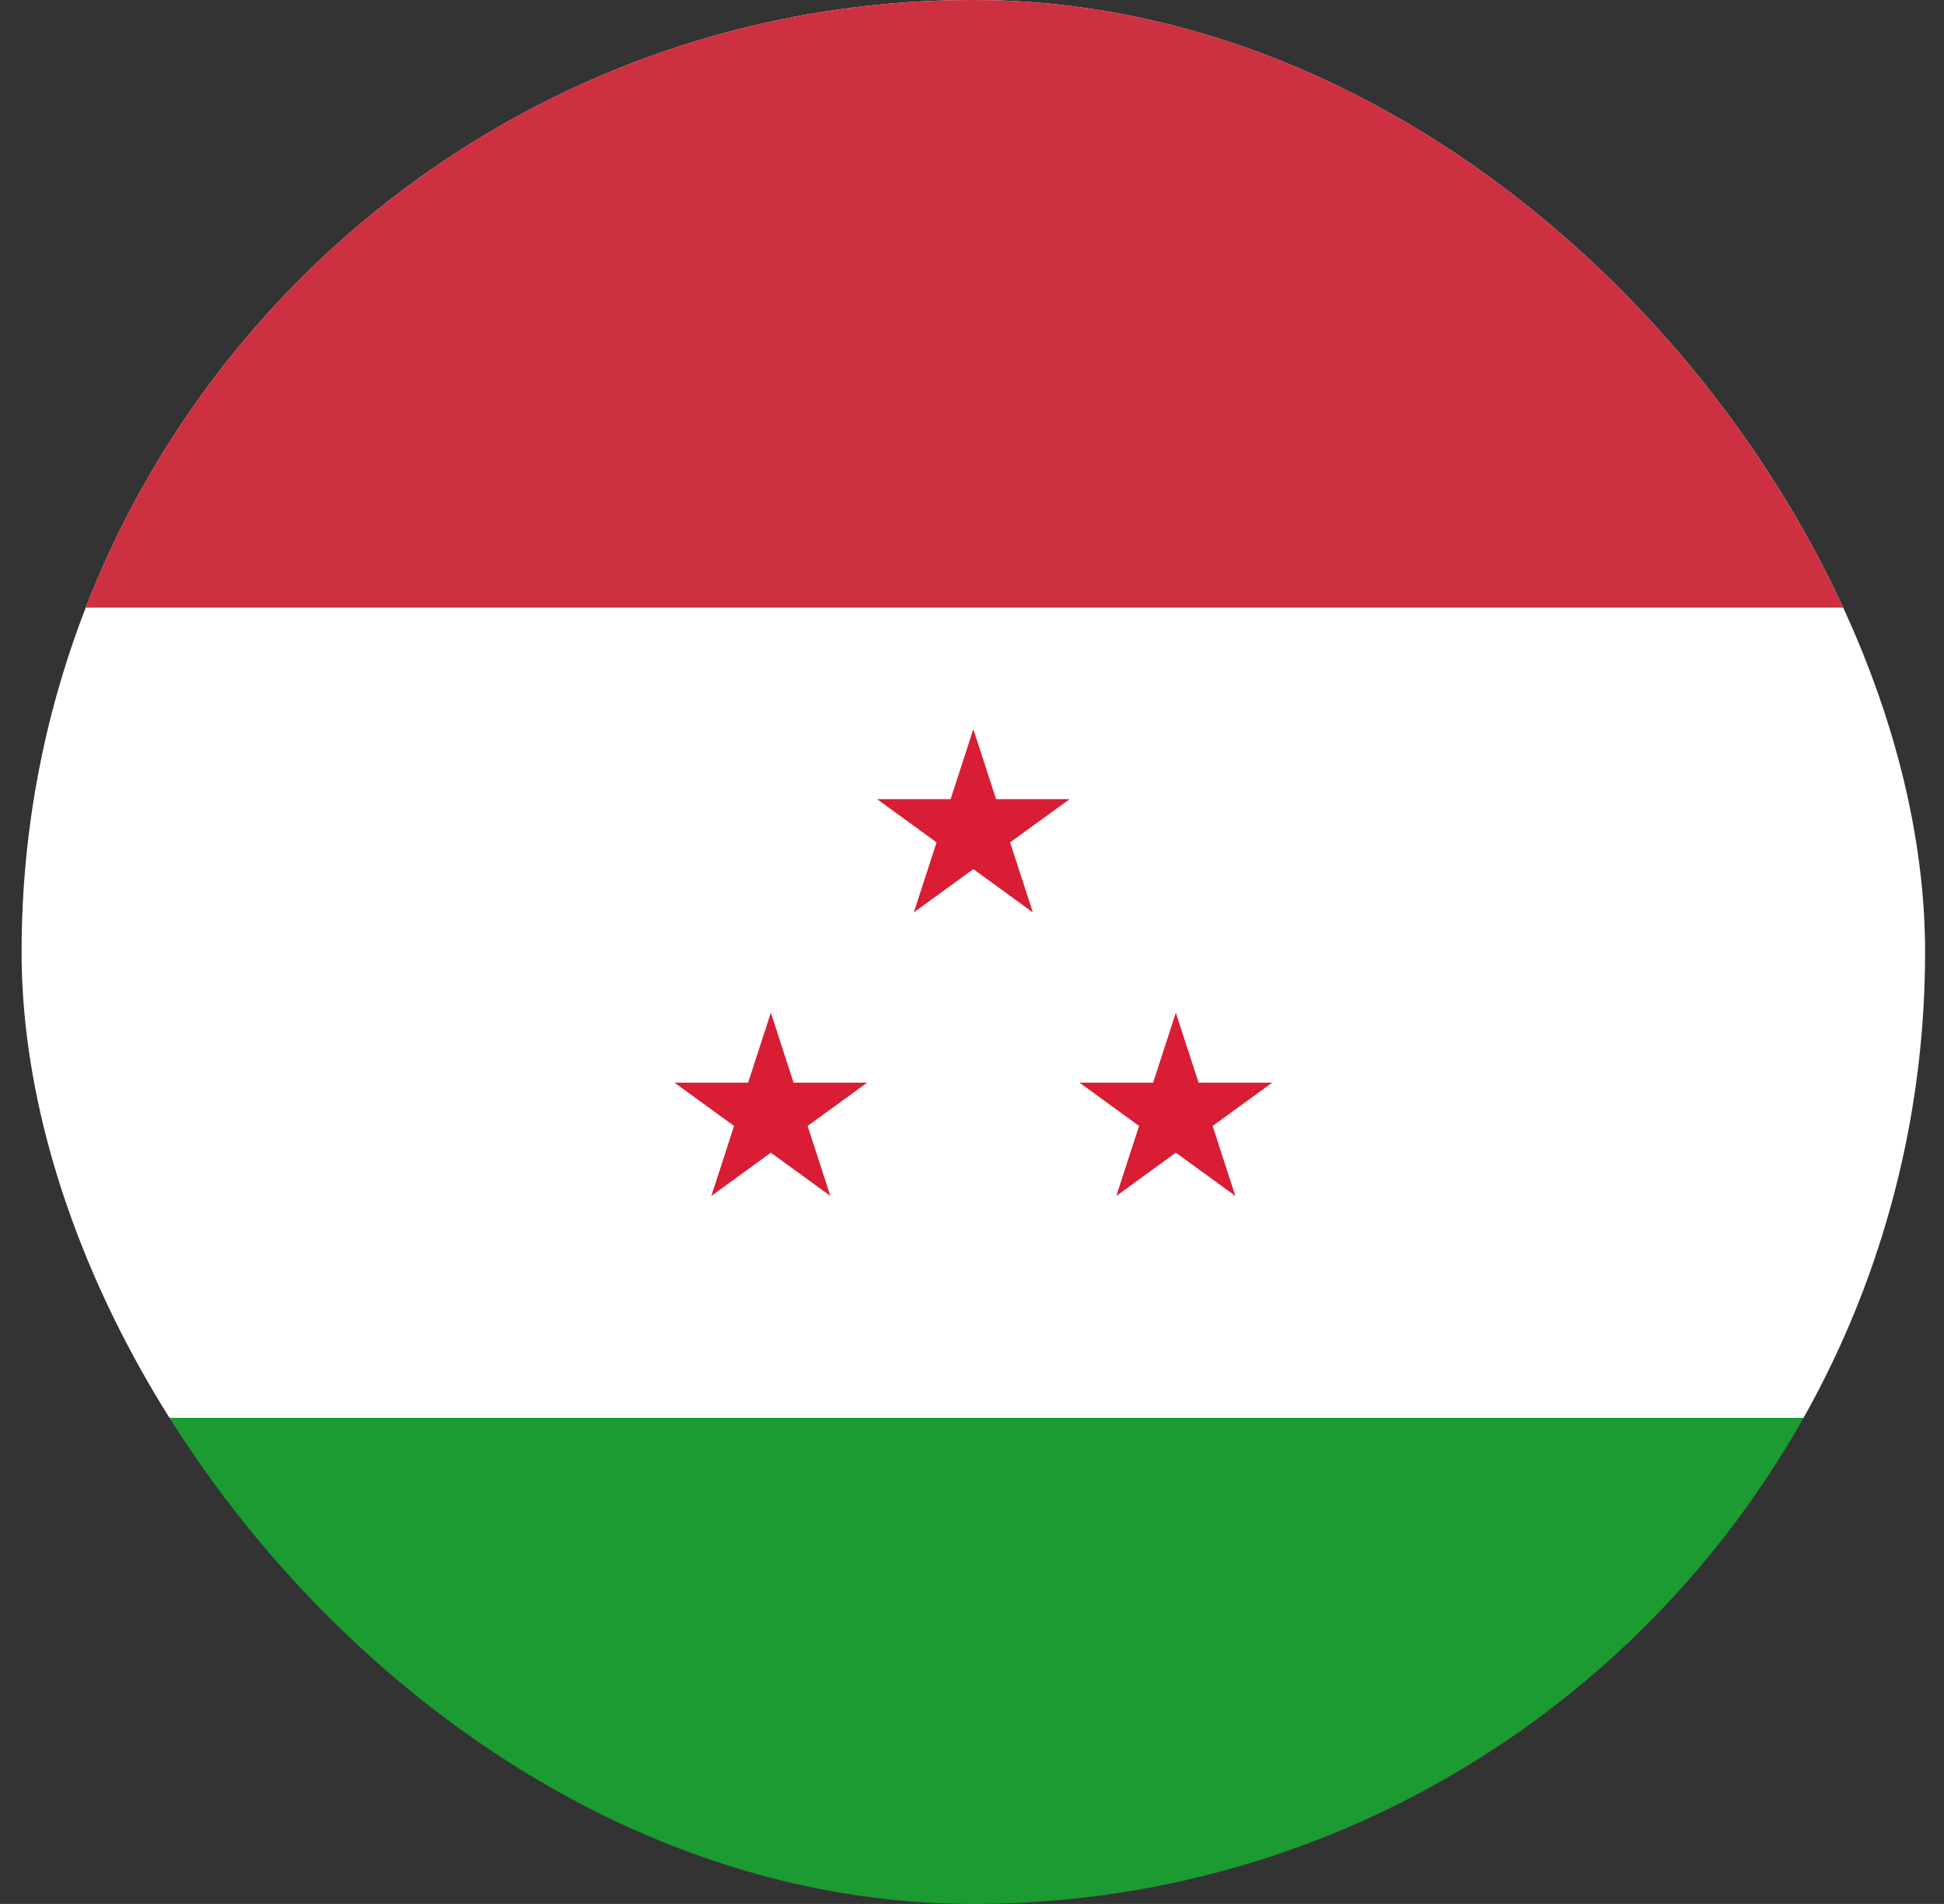 <svg width="48" height="47" viewBox="0 0 48 47" fill="none" xmlns="http://www.w3.org/2000/svg">
<rect x="0" y="0" width="48" height="47" fill="#333333" stroke="none"/>
<g clip-path="url(#clip0_624_5753)">
<rect x="-15.467" y="31" width="71" height="46" fill="#1B9B32"/>
<rect x="-15.467" y="-10" width="71" height="45" fill="white"/>
<rect x="-15.467" y="-31" width="71" height="46" fill="#CD3141"/>
<path d="M24.033 18L24.595 19.727H26.411L24.941 20.795L25.503 22.523L24.033 21.455L22.564 22.523L23.125 20.795L21.656 19.727H23.472L24.033 18Z" fill="#D81D35"/>
<path d="M19.033 25L19.595 26.727H21.411L19.941 27.795L20.503 29.523L19.033 28.455L17.564 29.523L18.125 27.795L16.656 26.727H18.472L19.033 25Z" fill="#D81D35"/>
<path d="M29.033 25L29.595 26.727H31.411L29.941 27.795L30.503 29.523L29.033 28.455L27.564 29.523L28.125 27.795L26.656 26.727H28.472L29.033 25Z" fill="#D81D35"/>
</g>
<defs>
<clipPath id="clip0_624_5753">
<rect x="0.533" width="47" height="47" rx="23.5" fill="white"/>
</clipPath>
</defs>
</svg>
